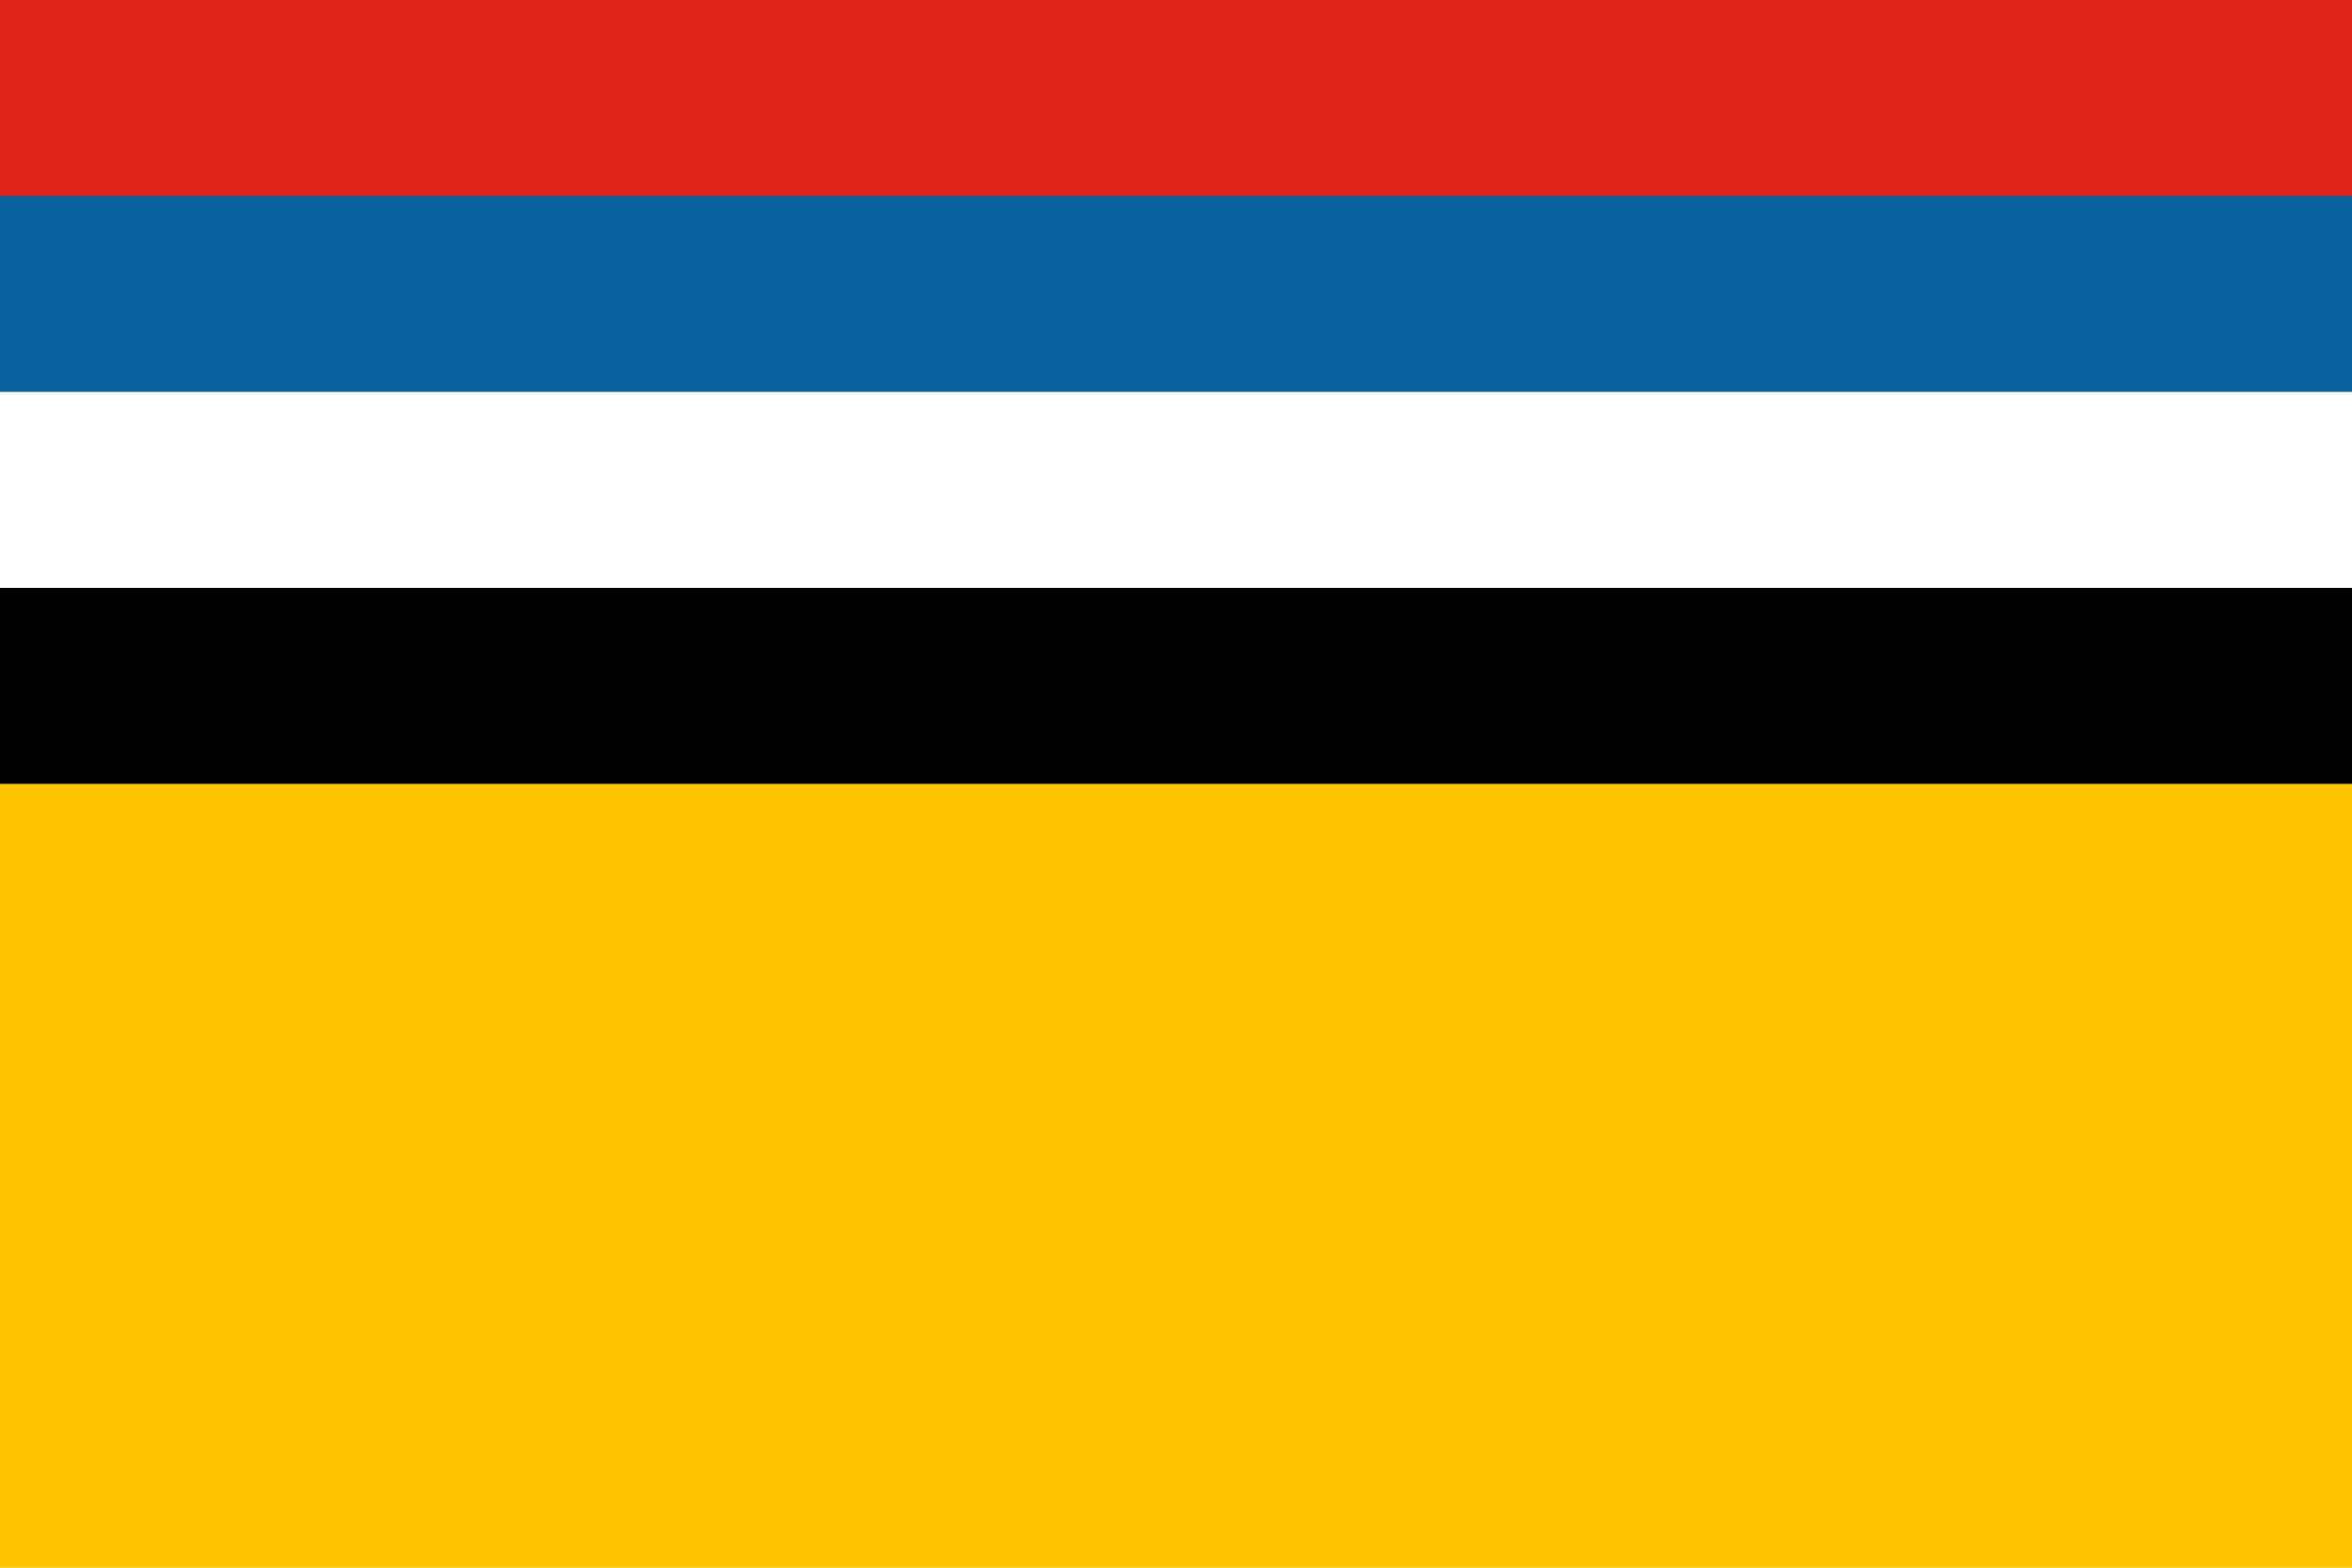<?xml version="1.0" encoding="UTF-8"?>
<svg version="1.0" xmlns="http://www.w3.org/2000/svg" width="900" height="600">
	<rect width="900" height="600" fill="#ffc500"/>
	<rect width="900" height="300" fill="#000"/>
	<rect width="900" height="225" fill="#fff"/>
	<rect width="900" height="150" fill="#08639c"/>
	<rect width="900" height="75" fill="#de2119"/>
</svg>